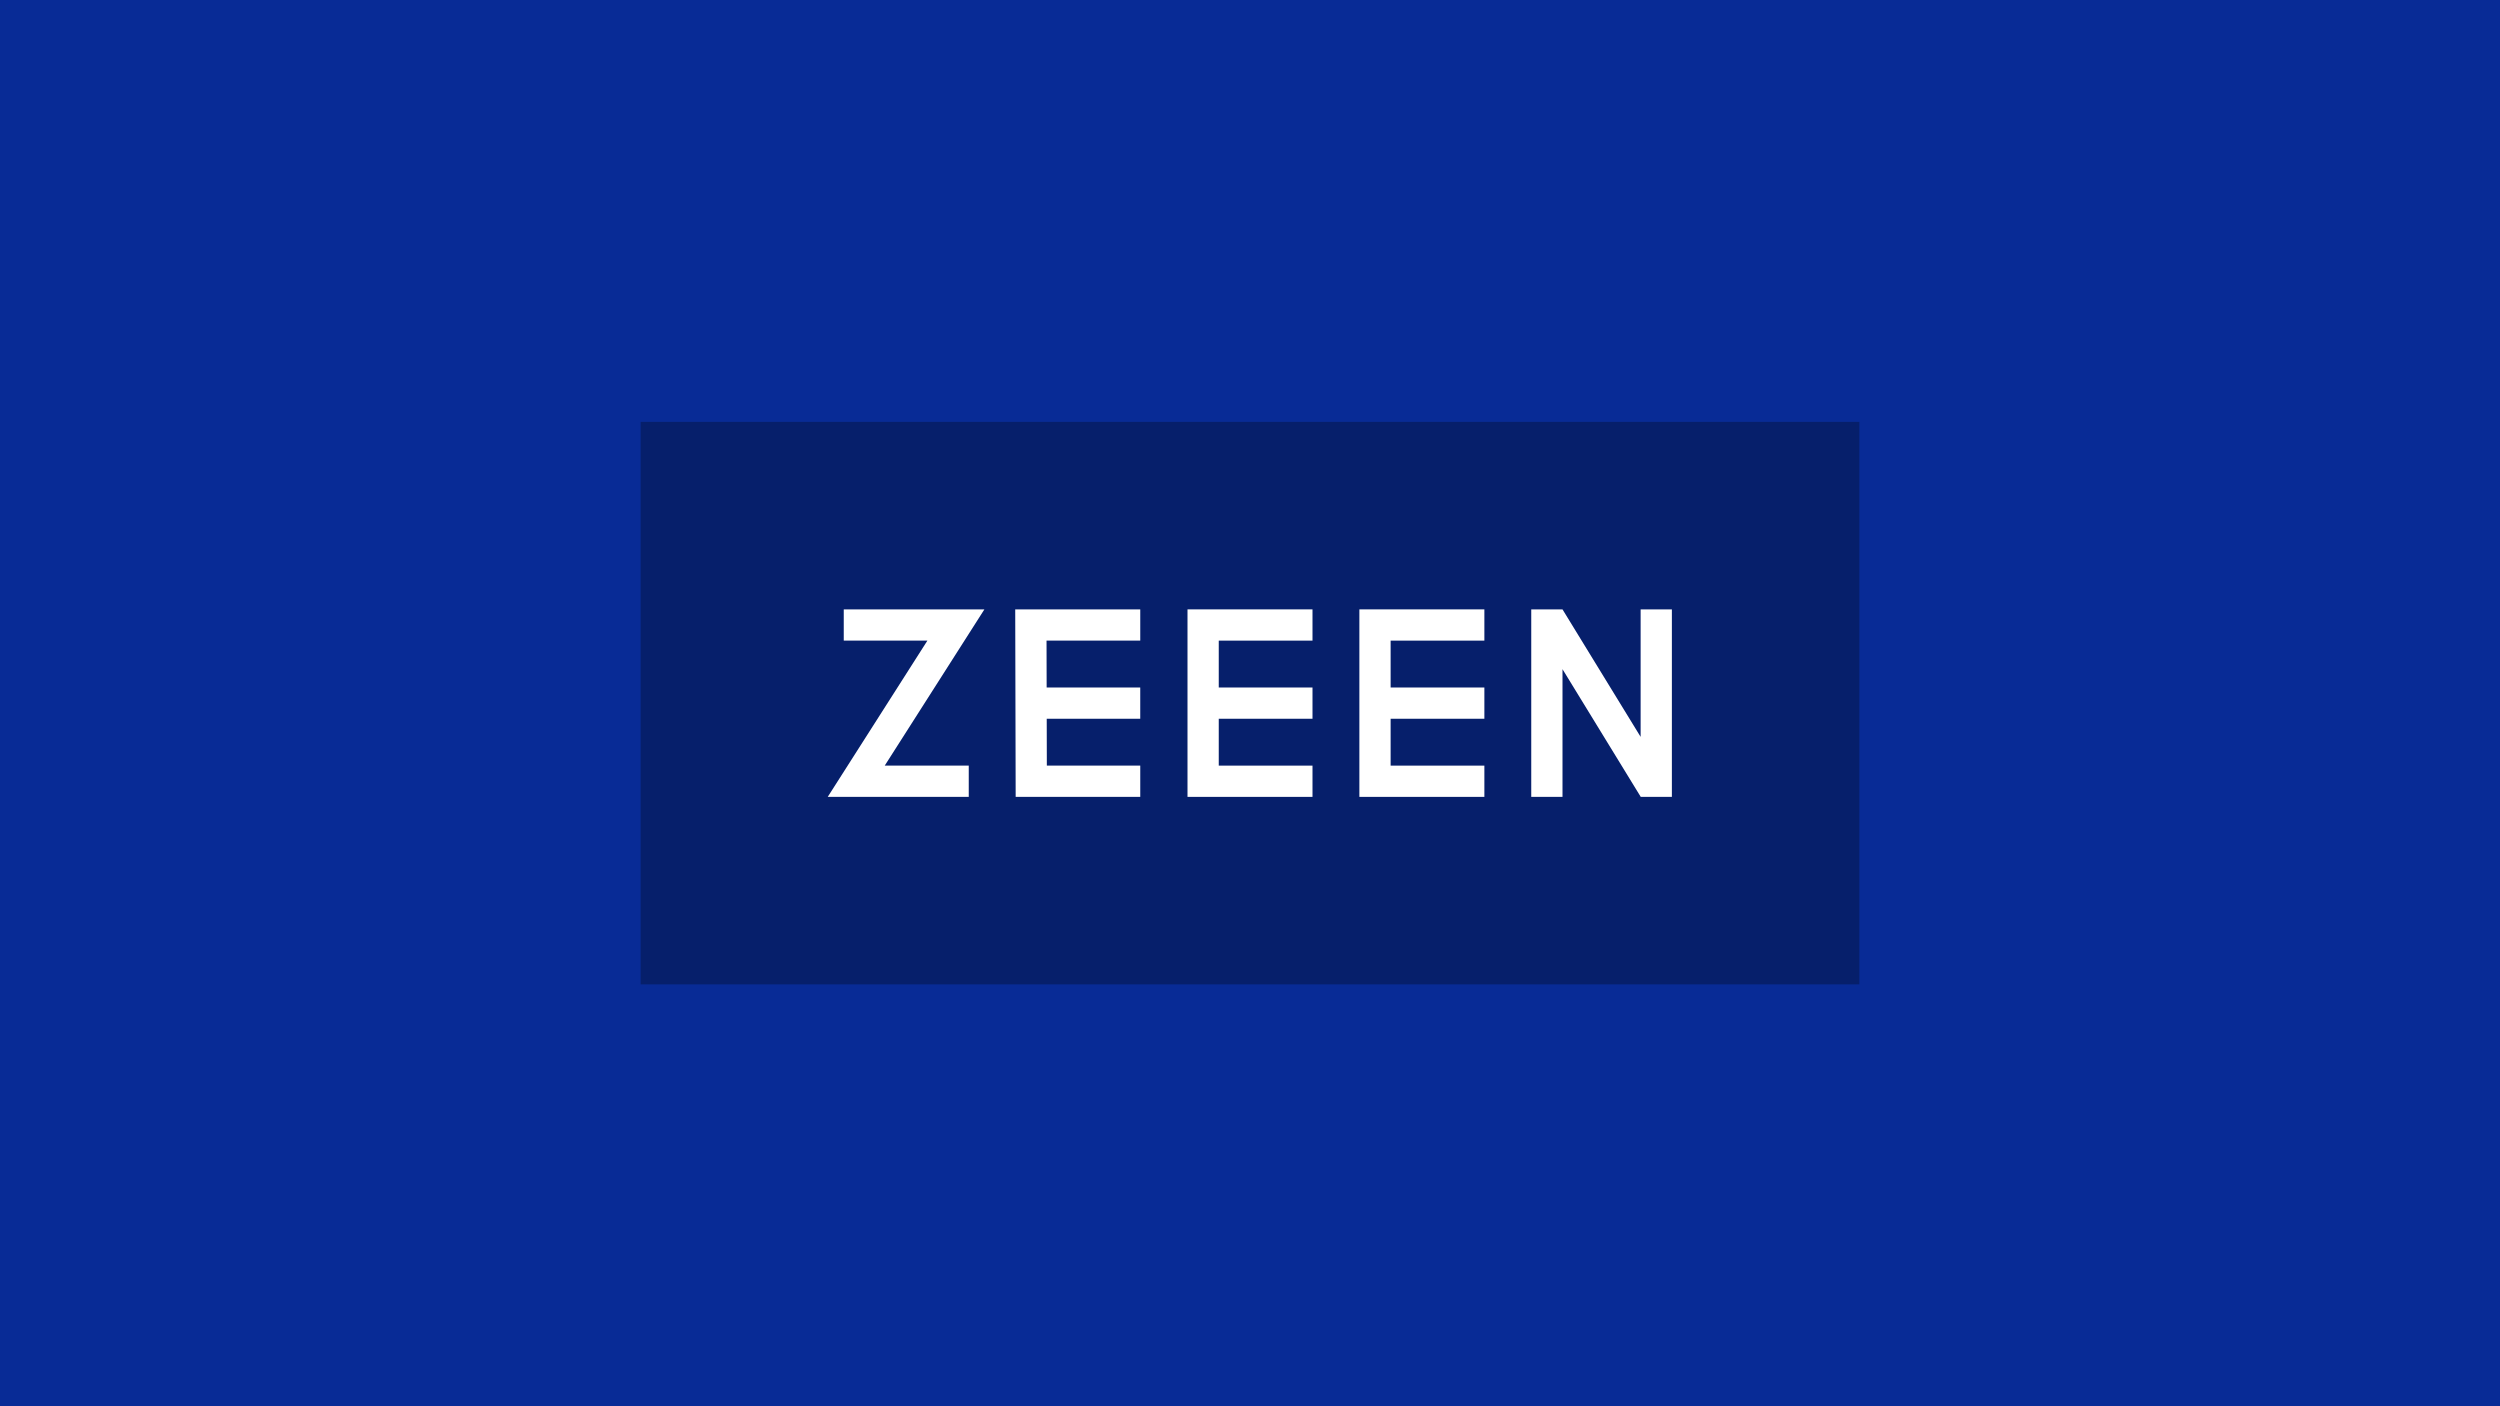 <svg xmlns="http://www.w3.org/2000/svg" viewBox="0 0 1920 1080"><defs><style>.cls-1{fill:#082b96;}.cls-2{fill:#061f6b;}.cls-3{fill:#fff;}</style></defs><g id="Background"><rect class="cls-1" width="1920" height="1080"/></g><g id="Graphics"><path class="cls-2" d="M1428,756H492V324h936Z"/><polygon class="cls-3" points="744 612 635.7 612 712.24 492 648 492 648 468 756.02 468 679.47 588 744 588 744 612"/><polygon class="cls-3" points="875.72 612 780.03 612 779.69 468 875.72 468 875.72 492 803.74 492 803.97 588 875.72 588 875.72 612"/><rect class="cls-3" x="791.71" y="528" width="84" height="24"/><polygon class="cls-3" points="1008 612 912 612 912 468 1008 468 1008 492 936 492 936 588 1008 588 1008 612"/><rect class="cls-3" x="924" y="528" width="84" height="24"/><polygon class="cls-3" points="1140 612 1044 612 1044 468 1140 468 1140 492 1068 492 1068 588 1140 588 1140 612"/><rect class="cls-3" x="1056" y="528" width="84" height="24"/><polygon class="cls-3" points="1284 612 1260.09 612 1200 513.93 1200 612 1176 612 1176 468 1200 468 1260 565.91 1260 468 1284 468 1284 612"/></g></svg>